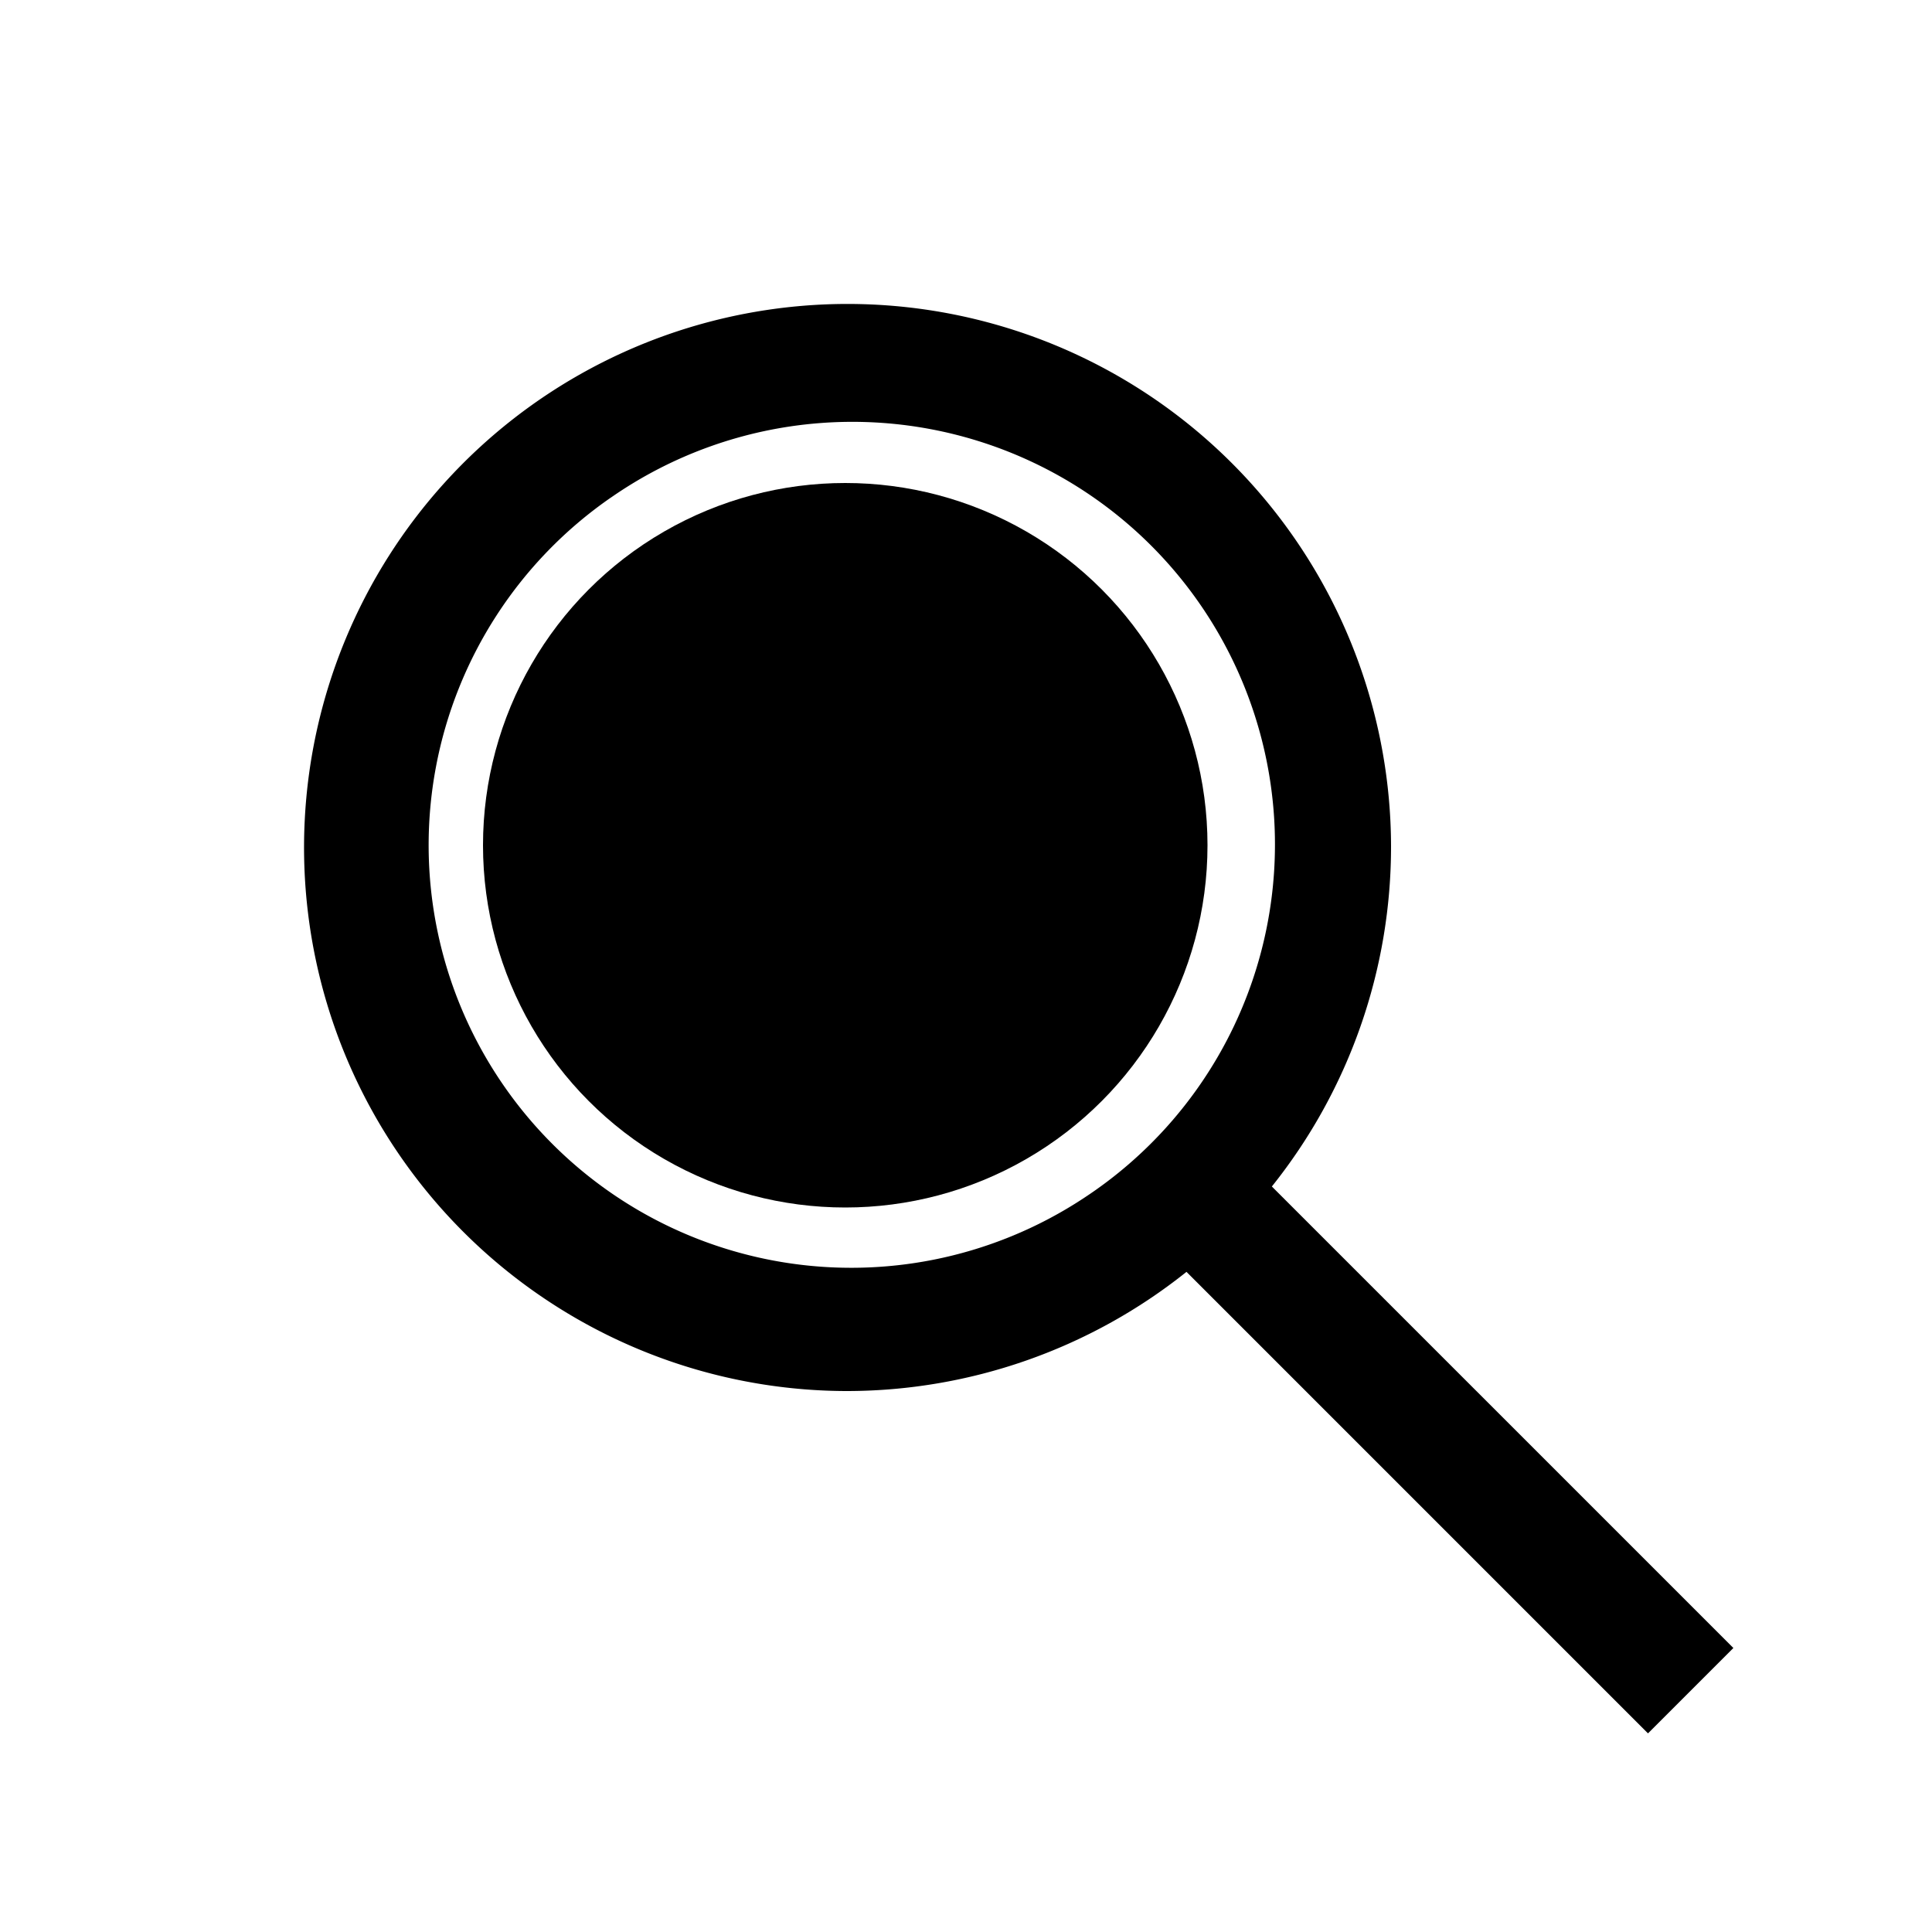 <svg xmlns="http://www.w3.org/2000/svg" fill="currentColor" viewBox="0 0 16 16">
  <path fill-rule="evenodd" d="M4.507 10.753A4.5 4.5 0 0 0 7 11.52a4.51 4.51 0 0 0 2.826-.987l3.822 3.822.707-.707-3.822-3.822A4.507 4.507 0 0 0 11.52 7a4.501 4.501 0 1 0-7.013 3.753Zm.552-6.632A3.5 3.5 0 1 1 8.98 9.919 3.5 3.5 0 0 1 5.06 4.12Z" clip-rule="evenodd"/>
  <circle cx="7" cy="7" r="3"/>
</svg>
